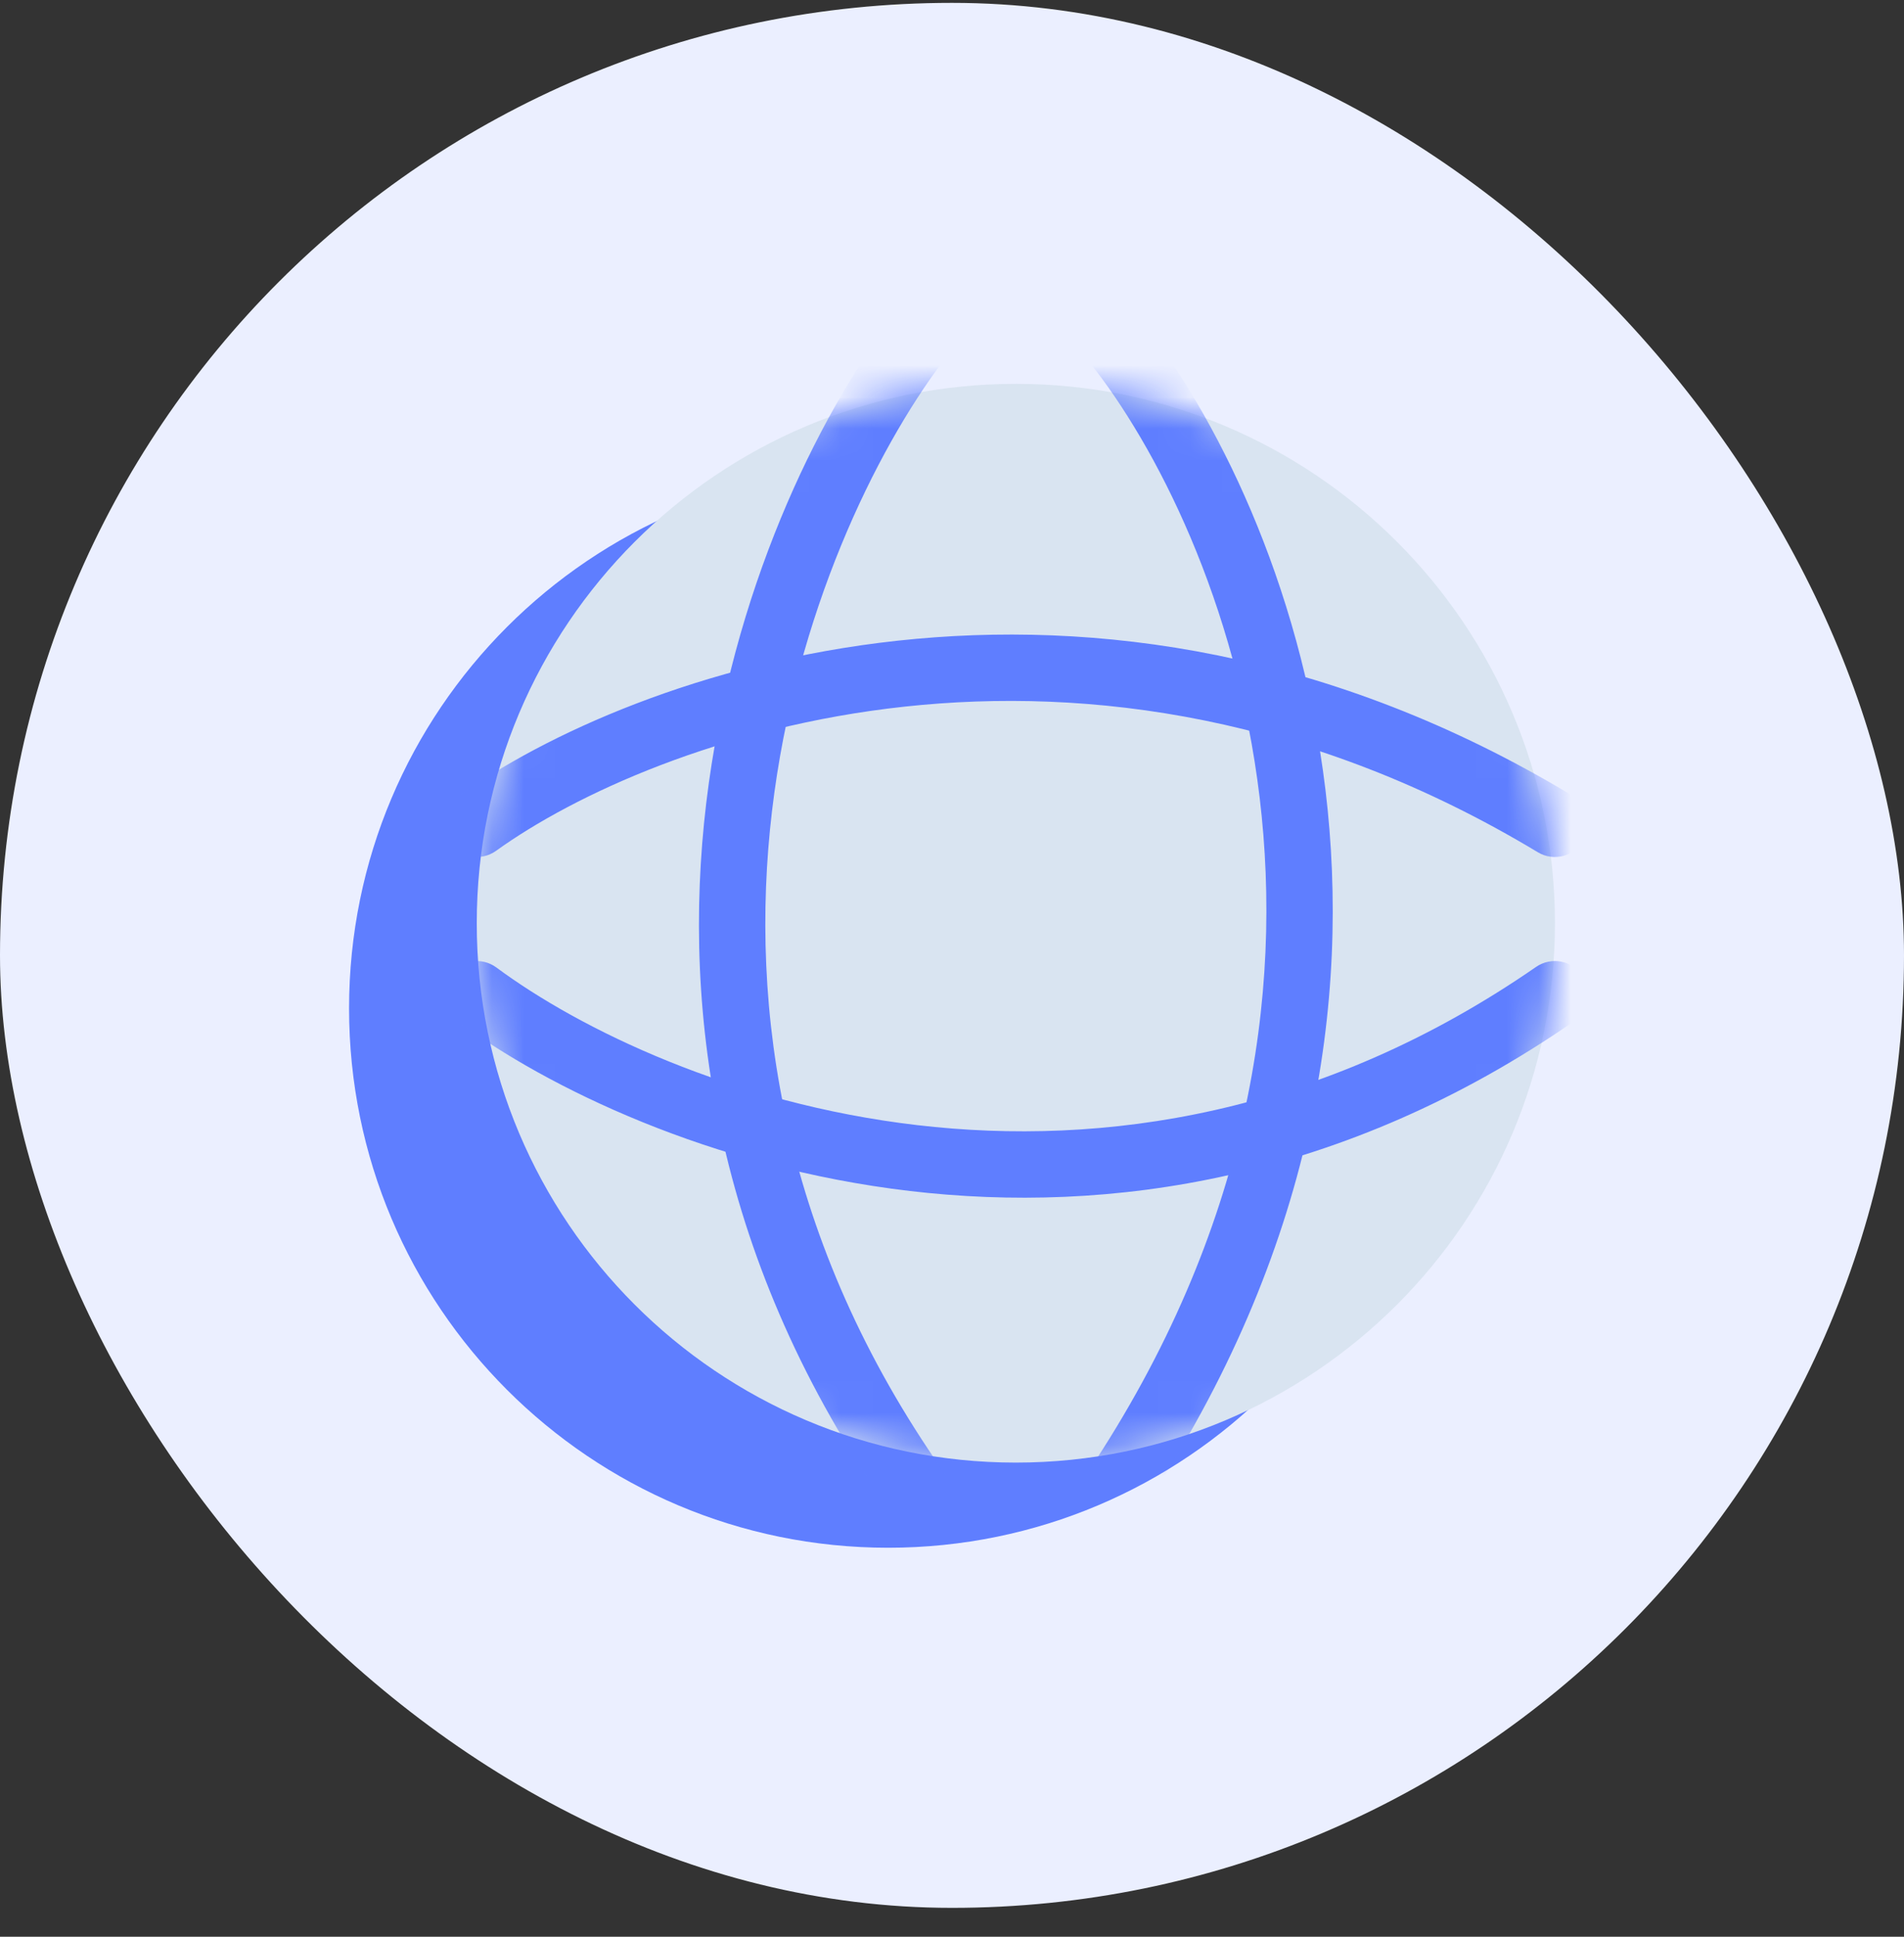 <svg width="60" height="61" viewBox="0 0 60 61" fill="none" xmlns="http://www.w3.org/2000/svg">
<rect x="0" y="0" width="60" height="61" fill="#333333" stroke="none"/>
<rect y="0.09" width="60" height="60" rx="30" fill="#EBEFFF"/>
<path d="M44.976 31.76C44.976 41.143 37.37 48.748 27.988 48.748C18.606 48.748 11 41.143 11 31.76C11 22.378 18.606 14.772 27.988 14.772C37.37 14.772 44.976 22.378 44.976 31.76Z" fill="#5F7EFF"/>
<path d="M49 29.078C49 38.46 41.394 46.066 32.012 46.066C22.63 46.066 15.024 38.46 15.024 29.078C15.024 19.696 22.63 12.09 32.012 12.09C41.394 12.09 49 19.696 49 29.078Z" fill="#D9E4F1"/>
<mask id="mask0_34_216" style="mask-type:alpha" maskUnits="userSpaceOnUse" x="15" y="12" width="35" height="35">
<path d="M49 29.078C49 38.46 41.394 46.066 32.012 46.066C22.63 46.066 15.024 38.46 15.024 29.078C15.024 19.696 22.63 12.09 32.012 12.09C41.394 12.09 49 19.696 49 29.078Z" fill="#D9E4F1"/>
</mask>
<g mask="url(#mask0_34_216)">
<path d="M28.049 10.121C28.396 9.66 29.05 9.568 29.511 9.915C29.971 10.261 30.064 10.916 29.717 11.376C25.491 16.992 19.566 31.88 29.737 46.36C30.069 46.832 29.955 47.483 29.483 47.815C29.011 48.146 28.36 48.032 28.029 47.56C17.15 32.072 23.504 16.16 28.049 10.121Z" fill="#5F7EFF"/>
<path d="M14.402 32.152C13.939 31.809 13.842 31.155 14.185 30.692C14.528 30.229 15.181 30.131 15.645 30.474C20.9 34.366 34.846 39.826 48.406 30.454C48.881 30.127 49.531 30.245 49.858 30.72C50.186 31.194 50.068 31.844 49.593 32.172C35.036 42.232 20.082 36.357 14.402 32.152Z" fill="#5F7EFF"/>
<path d="M34.49 9.932C34.941 9.573 35.598 9.647 35.957 10.098C40.539 15.845 46.857 31.292 36.009 47.54C35.689 48.019 35.041 48.148 34.562 47.828C34.082 47.508 33.953 46.86 34.273 46.38C44.476 31.098 38.514 16.655 34.325 11.399C33.965 10.949 34.039 10.292 34.49 9.932Z" fill="#5F7EFF"/>
<path d="M14.176 26.558C13.839 26.09 13.946 25.437 14.415 25.101C19.82 21.215 34.298 15.878 49.539 25.054C50.032 25.352 50.192 25.993 49.895 26.487C49.597 26.981 48.956 27.14 48.462 26.843C34.118 18.207 20.552 23.261 15.633 26.797C15.165 27.133 14.512 27.026 14.176 26.558Z" fill="#5F7EFF"/>
</g>
</svg>
